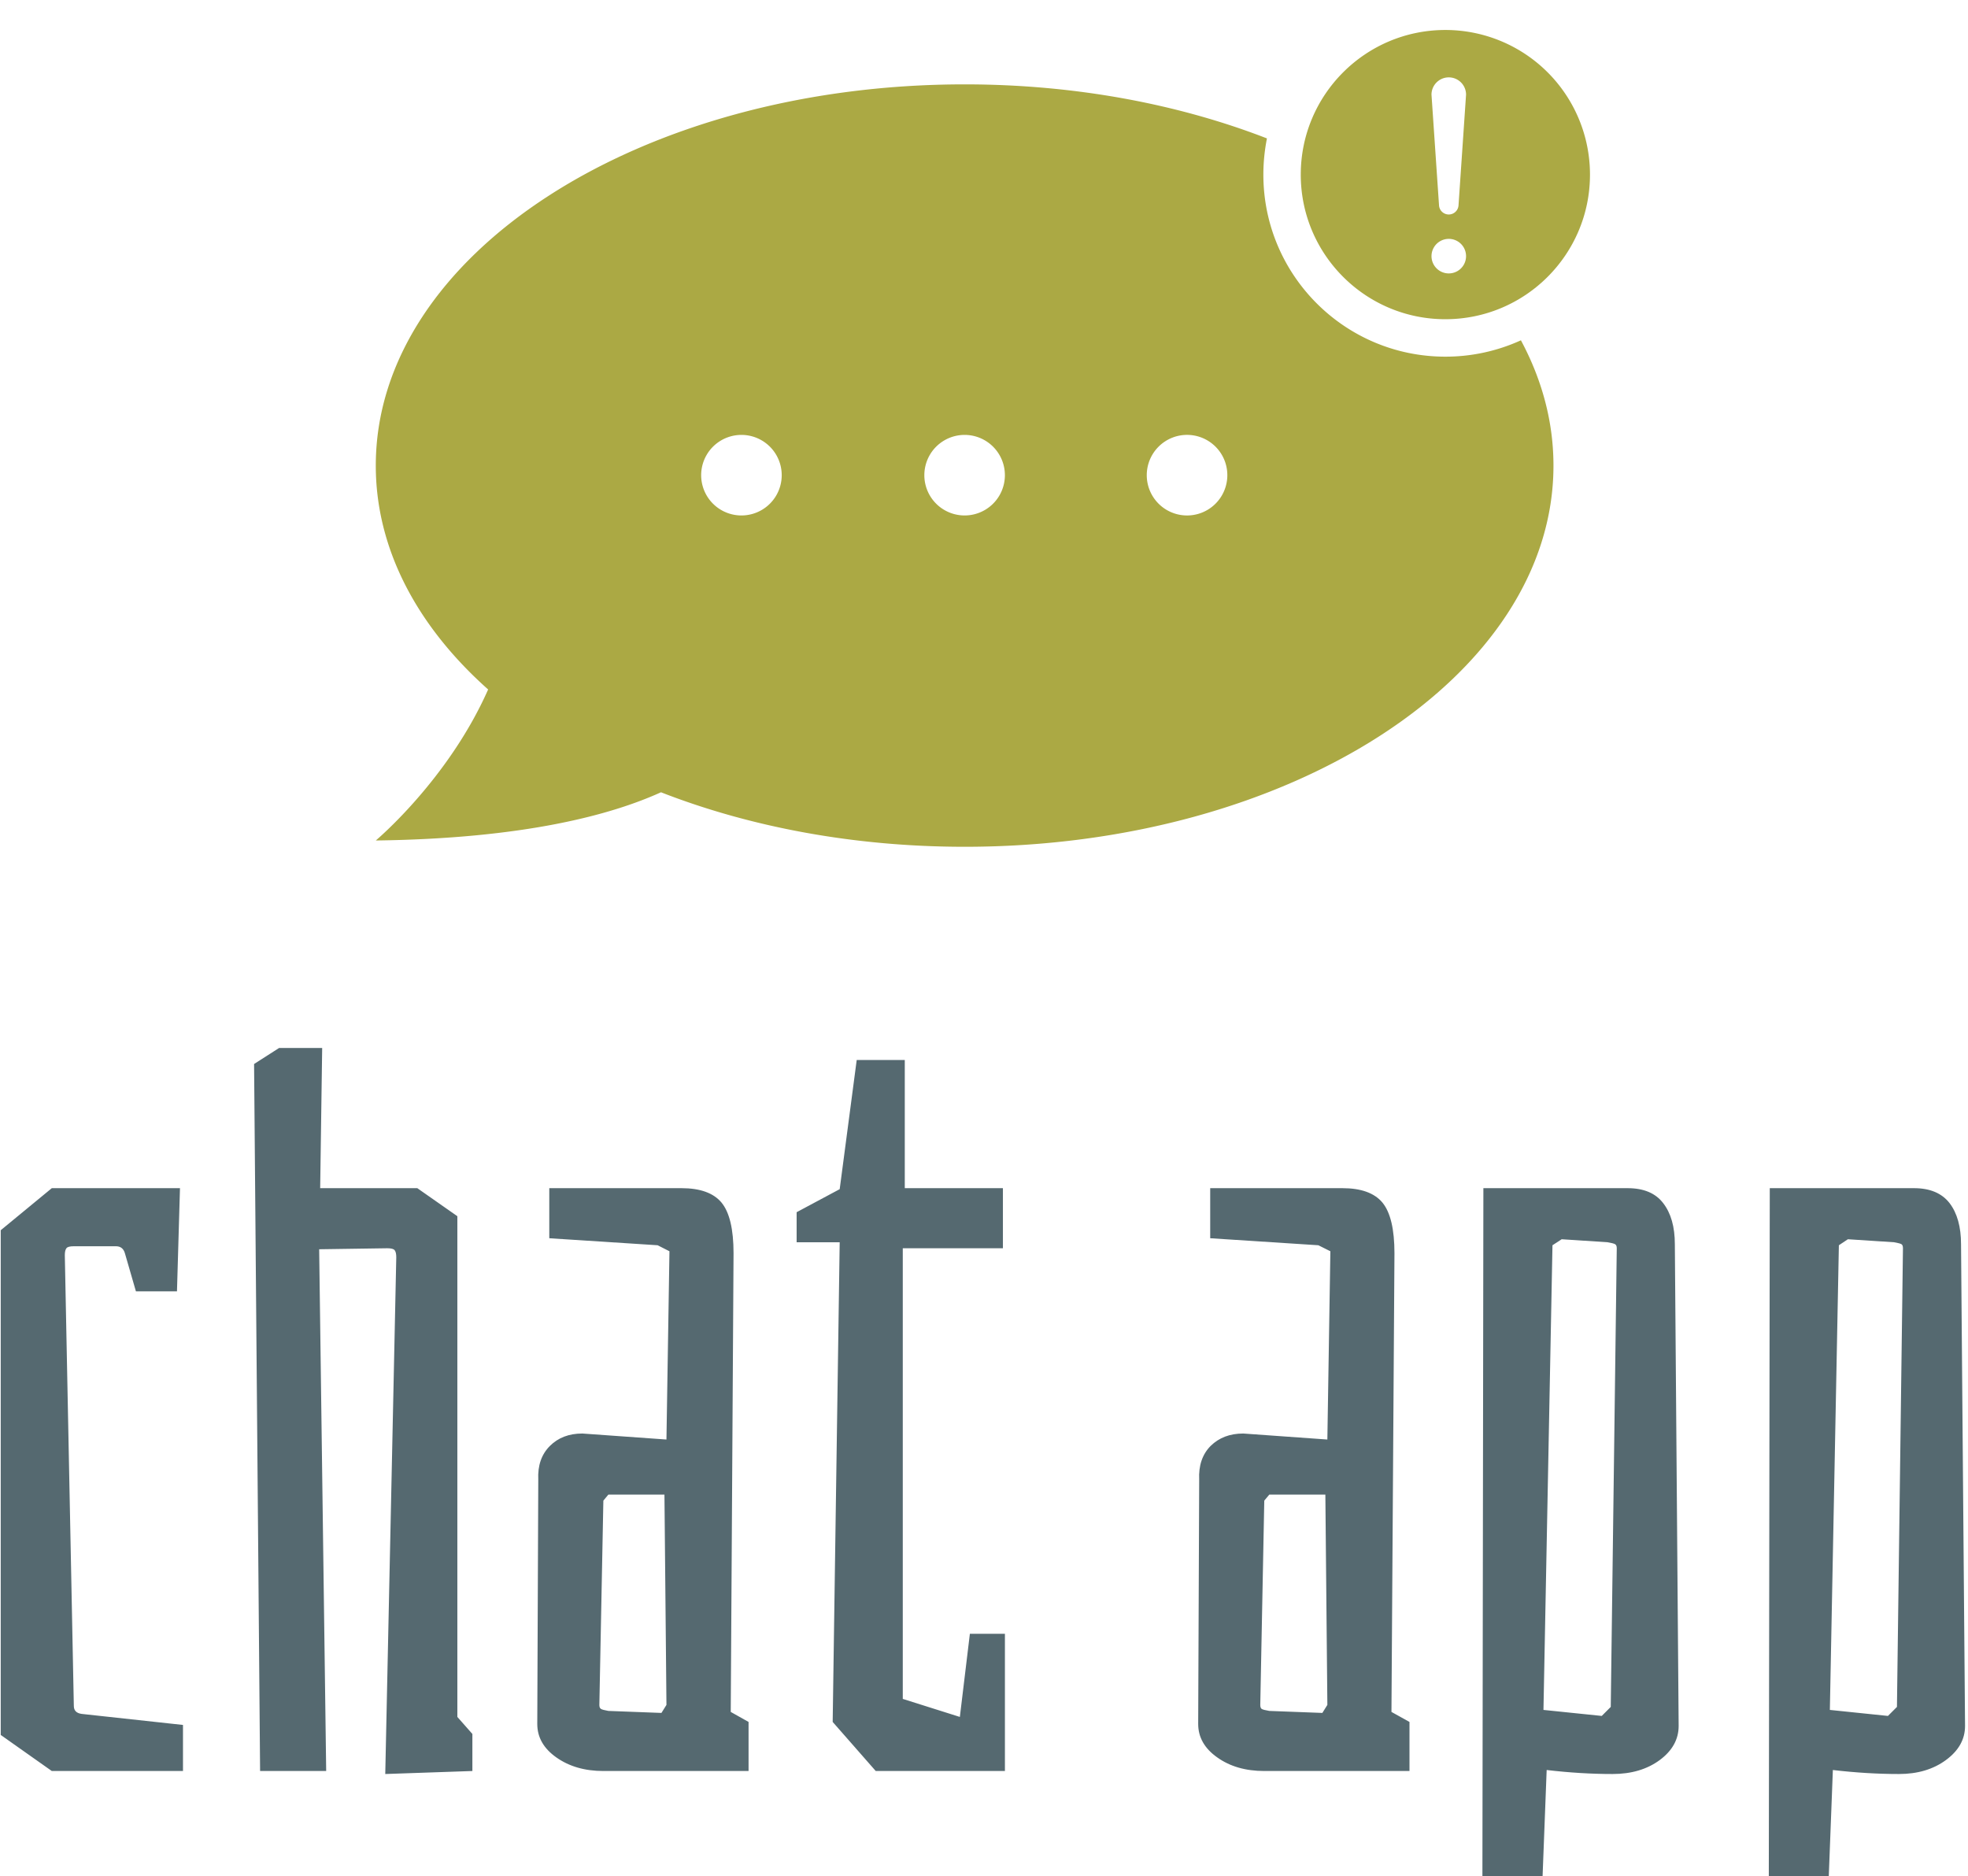 <svg xmlns="http://www.w3.org/2000/svg" version="1.1" xmlns:xlink="http://www.w3.org/1999/xlink" xmlns:svgjs="http://svgjs.dev/svgjs" width="1500" height="1430" viewBox="0 0 1500 1430"><g transform="matrix(1,0,0,1,-0.848,20.546)"><svg viewBox="0 0 260 248" data-background-color="#ffffff" preserveAspectRatio="xMidYMid meet" height="1430" width="1500" xmlns="http://www.w3.org/2000/svg" xmlns:xlink="http://www.w3.org/1999/xlink"><g id="tight-bounds" transform="matrix(1,0,0,1,0.147,0.4)"><svg viewBox="0 0 259.706 247.2" height="247.2" width="259.706"><g><svg viewBox="0 0 395.52 376.474" height="247.2" width="259.706"><g transform="matrix(1,0,0,1,0,204.921)"><svg viewBox="0 0 395.52 171.553" height="171.553" width="395.52"><g id="textblocktransform"><svg viewBox="0 0 395.52 171.553" height="171.553" width="395.52" id="textblock"><g><svg viewBox="0 0 395.52 171.553" height="171.553" width="395.52"><g transform="matrix(1,0,0,1,0,0)"><svg width="395.52" viewBox="2.25 -36.1 98.08 42.55" height="171.553" data-palette-color="#556970"><path d="M4.8 0L2.25-1.8 2.25-27 4.8-29.1 11.2-29.1 11.05-23.95 9-23.95 8.45-25.85Q8.35-26.2 8-26.2L8-26.2 5.9-26.2Q5.6-26.2 5.53-26.1 5.45-26 5.45-25.75L5.45-25.75 5.9-3.25Q5.9-2.9 6.3-2.85L6.3-2.85 11.35-2.3 11.35 0 4.8 0ZM21.45 0.15L22-25.65Q22-25.9 21.92-26 21.85-26.1 21.55-26.1L21.55-26.1 18.15-26.05 18.5 0 15.2 0 14.9-35.3 16.15-36.1 18.3-36.1 18.2-29.1 23.05-29.1 25.05-27.7 25.05-2.7 25.8-1.85 25.8 0 21.45 0.15ZM32.34 0Q30.95 0 29.99-0.68 29.04-1.35 29.04-2.35L29.04-2.35 29.09-14.55Q29.04-15.6 29.67-16.23 30.29-16.85 31.29-16.85L31.29-16.85 35.49-16.55 35.64-25.95 35.05-26.25 29.64-26.6 29.64-29.1 36.24-29.1Q37.64-29.1 38.24-28.38 38.84-27.65 38.84-25.85L38.84-25.85 38.7-2.95 39.59-2.45 39.59 0 32.34 0ZM35.24-2.9L35.49-3.3 35.39-13.8 32.59-13.8 32.34-13.5 32.14-3.3Q32.14-3.15 32.22-3.1 32.3-3.05 32.59-3L32.59-3 35.24-2.9ZM45.94 0L43.79-2.45 44.14-26.4 41.99-26.4 41.99-27.9 44.14-29.05 44.99-35.5 47.39-35.5 47.39-29.1 52.29-29.1 52.29-26.1 47.29-26.1 47.29-3.6 50.14-2.7 50.64-6.85 52.39-6.85 52.39 0 45.94 0ZM65.34 0Q63.94 0 62.99-0.68 62.04-1.35 62.04-2.35L62.04-2.35 62.09-14.55Q62.04-15.6 62.66-16.23 63.29-16.85 64.29-16.85L64.29-16.85 68.49-16.55 68.64-25.95 68.04-26.25 62.64-26.6 62.64-29.1 69.24-29.1Q70.64-29.1 71.24-28.38 71.84-27.65 71.84-25.85L71.84-25.85 71.69-2.95 72.59-2.45 72.59 0 65.34 0ZM68.24-2.9L68.49-3.3 68.39-13.8 65.59-13.8 65.34-13.5 65.14-3.3Q65.14-3.15 65.21-3.1 65.29-3.05 65.59-3L65.59-3 68.24-2.9ZM76.23 6.45L76.28-29.1 83.48-29.1Q84.69-29.1 85.26-28.35 85.84-27.6 85.84-26.3L85.84-26.3 86.03-2.25Q86.03-1.25 85.09-0.55 84.14 0.15 82.73 0.15L82.73 0.15Q81.14 0.15 79.44-0.05L79.44-0.05 79.19 6.45 76.23 6.45ZM82.19-2.75L82.64-3.2 82.94-26.1Q82.94-26.25 82.86-26.3 82.78-26.35 82.48-26.4L82.48-26.4 80.19-26.55 79.73-26.25 79.28-3.05 82.19-2.75ZM90.53 6.45L90.58-29.1 97.78-29.1Q98.98-29.1 99.56-28.35 100.13-27.6 100.13-26.3L100.13-26.3 100.33-2.25Q100.33-1.25 99.38-0.55 98.43 0.15 97.03 0.15L97.03 0.15Q95.43 0.15 93.73-0.05L93.73-0.05 93.48 6.45 90.53 6.45ZM96.48-2.75L96.93-3.2 97.23-26.1Q97.23-26.25 97.16-26.3 97.08-26.35 96.78-26.4L96.78-26.4 94.48-26.55 94.03-26.25 93.58-3.05 96.48-2.75Z" opacity="1" transform="matrix(1,0,0,1,0,0)" fill="#556970" class="wordmark-text-0" data-fill-palette-color="primary" id="text-0"></path></svg></g></svg></g></svg></g></svg></g><g transform="matrix(1,0,0,1,75.544,0)"><svg viewBox="0 0 244.431 164.421" height="164.421" width="244.431"><g><svg xmlns="http://www.w3.org/2000/svg" xmlns:xlink="http://www.w3.org/1999/xlink" version="1.1" x="0" y="0" viewBox="9.409 22.296 81.428 54.774" enable-background="new 0 0 100 100" xml:space="preserve" height="164.421" width="244.431" class="icon-icon-0" data-fill-palette-color="accent" id="icon-0"><g fill="#aba944" data-fill-palette-color="accent"><path d="M81.138 41.692C86.495 41.692 90.837 37.348 90.837 31.994A9.697 9.697 0 0 0 81.138 22.296C75.787 22.296 71.441 26.636 71.441 31.994 71.44 37.348 75.787 41.692 81.138 41.692M81.367 25.474C82.008 25.474 82.526 25.993 82.526 26.633L82.021 34.05A0.655 0.655 0 0 1 80.713 34.05L80.208 26.633C80.208 25.993 80.727 25.474 81.367 25.474M81.367 36.304A1.158 1.158 0 1 1 81.368 38.621 1.158 1.158 0 0 1 81.367 36.304" fill="#aba944" data-fill-palette-color="accent"></path><path d="M81.138 44.203C74.398 44.203 68.933 38.737 68.933 31.995 68.933 31.163 69.018 30.352 69.173 29.567 63.25 27.269 56.31 25.943 48.9 25.943 27.09 25.943 9.409 37.389 9.409 51.508 9.409 57.119 12.205 62.305 16.943 66.521 14.264 72.582 9.409 76.648 9.409 76.648 19.373 76.523 25.216 74.922 28.535 73.415 34.48 75.734 41.449 77.07 48.9 77.07 70.71 77.07 88.388 65.625 88.388 51.508 88.388 48.563 87.616 45.736 86.205 43.106A12.2 12.2 0 0 1 81.138 44.203M33.932 54.852A2.7 2.7 0 1 1 33.93 49.45 2.7 2.7 0 0 1 33.932 54.852M48.899 54.852A2.7 2.7 0 1 1 48.897 49.45 2.7 2.7 0 0 1 48.899 54.852M63.867 54.852A2.702 2.702 0 1 1 63.867 49.449 2.702 2.702 0 0 1 63.866 54.852" fill="#aba944" data-fill-palette-color="accent"></path></g></svg></g></svg></g><g></g></svg></g><defs></defs></svg><rect width="259.706" height="247.2" fill="none" stroke="none" visibility="hidden"></rect></g></svg></g></svg>
